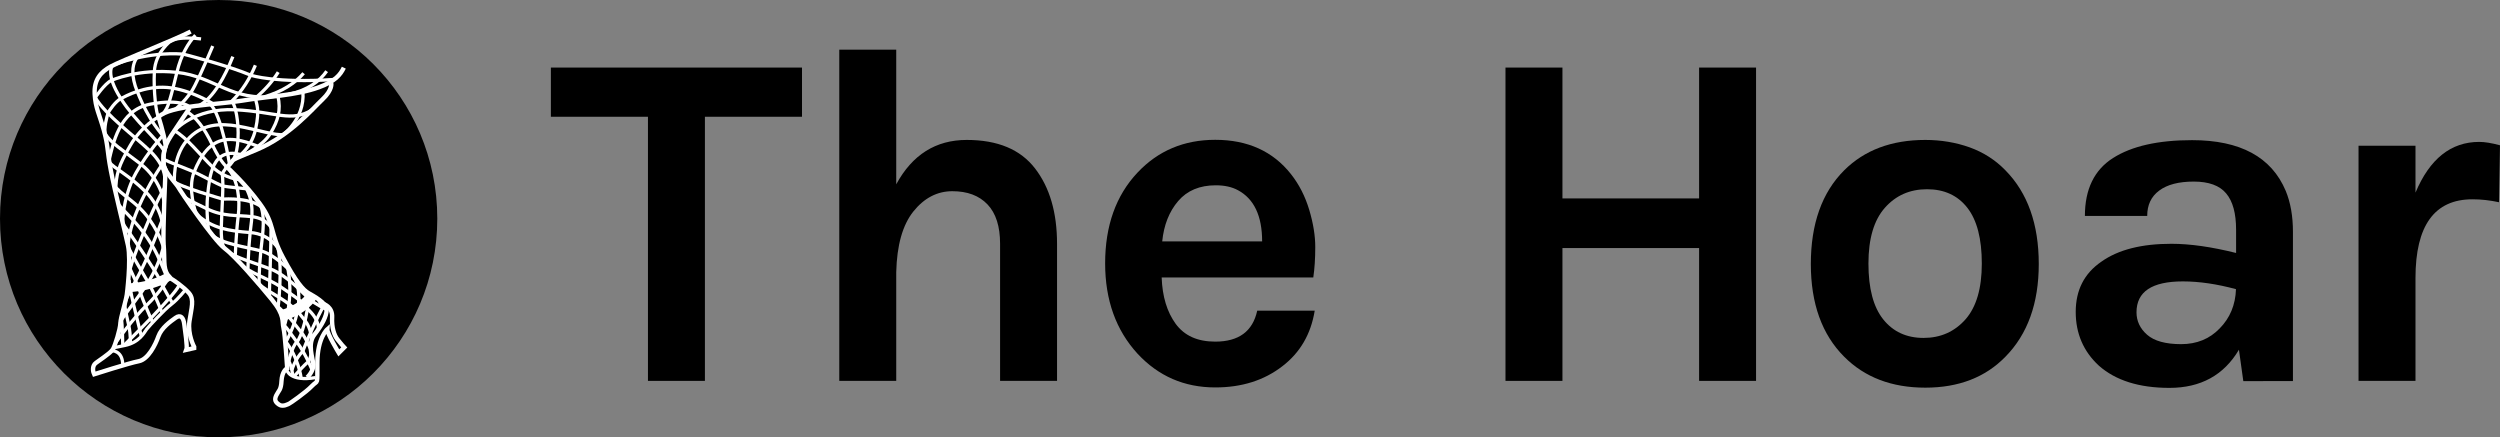 <?xml version="1.0" encoding="utf-8"?>
<!-- Generator: Adobe Illustrator 16.0.0, SVG Export Plug-In . SVG Version: 6.00 Build 0)  -->
<!DOCTYPE svg PUBLIC "-//W3C//DTD SVG 1.1//EN" "http://www.w3.org/Graphics/SVG/1.1/DTD/svg11.dtd">
<svg version="1.1" id="Layer_1" xmlns="http://www.w3.org/2000/svg" xmlns:xlink="http://www.w3.org/1999/xlink" x="0px" y="0px"
	 width="2286.8px" height="400px" viewBox="0 0 2286.8 400" enable-background="new 0 0 2286.8 400" xml:space="preserve">
<rect x="0" y="0" width="2286.8" height="400" fill="#808080" stroke="none"/>
<g>
	<circle cx="200" cy="200" r="200"/>
	<g>
		<path fill="none" stroke="#FFFFFF" stroke-width="4" stroke-miterlimit="10" d="M174.4,28.9c-15.3,7.8-63.9,26.9-73,31.9
			C91.8,66,85.9,73.2,86.6,86c0.7,12.9,4.3,18.3,8.4,33.2c4.1,14.9,2.7,17.4,6.4,36.8c3.7,19.4,12.7,54.4,15.7,68.6
			c2.9,14.2-1.1,44.9-1.1,44.9c-1.1,7.2-5.6,20.5-5.9,26.2c-0.2,5.6-4.7,20.1-6.8,23.7c-0.3,0.5-0.6,0.9-1.1,1.4
			c-3.2,3.5-10.9,8.5-14.4,11.1c-4.1,2.9-2.3,8.7-2.3,8.7l0.7,1.7c0,0,32.2-10.3,40.7-11.9c8.6-1.6,15.3-15.1,18-22.8
			c2.8-7.7,10.9-13.5,15.7-16.9c4.7-3.4,7.2,0,7.9,5.6c0.7,5.6,3.1,21,2,23.7l7.1-1.6v-1.1c0,0-6.1-11.3-4.3-23.5
			c1.8-12.2,4.6-19.9-0.4-25.7s-15-12.5-16.4-13.2l-3.3-3.8c-4.1-6.3-2.4-14.7-3.5-27.1c-0.9-9.7,1.7-68.7,1.7-68.7
			s-1.3-2.8-1.6-3.9c-0.2-0.9-0.3-2.7-0.3-3.6c0-0.9,0-2.7,0-3.6c0-0.7,0.1-2.1,0.2-2.8c0.1-0.7,0.3-2.1,0.4-2.8
			c0.1-0.7,0.4-1.9,0.6-2.6c0.2-0.7,0.9-2.1,0.9-2.8c0-0.3-0.1-0.7-0.2-1C149.6,121,145,107,145,107c10.5-10.8,54.2-11.1,76.3-14.9
			c22.1-3.8,49.6-4.7,70.2-12.2c15-5.4,19.9-11.6,23-18"/>
		<path fill="none" stroke="#FFFFFF" stroke-width="4" stroke-miterlimit="10" d="M303,76.1c0,0,1.4,5.9-7.9,14.7
			c-9.3,8.8-30,33.4-60,46c-30,12.6-17.8,6.8-27.4,16.1c0,0,16.4,14.7,30.2,33.7c13.8,19,8.7,26.2,20.8,48.7
			c12,22.6,18.7,30.1,23.5,32.8c4.8,2.7,16.5,9.1,16.6,15c0.1,5.9-4.3,14.3-11.1,22.9c-6.8,8.6-1.5,21.2-1.1,27.4
			c0.3,6.2-5.2,11.4-5.6,11.8"/>
		<path fill="none" stroke="#FFFFFF" stroke-width="3" stroke-miterlimit="10" d="M102.2,320.8c0,0,10.3-0.5,10.1,13.8"/>
		<path fill="none" stroke="#FFFFFF" stroke-width="3" stroke-miterlimit="10" d="M170,264.6c0,0-6.9,8.9-13.2,13.7
			c-6.3,4.7-20.6,20.2-22.7,22.9c-2,2.7-6.5,12.1-20,14.8c-13.4,2.7-10.3,2.2-10.3,2.2"/>
		<path fill="none" stroke="#FFFFFF" stroke-width="4" stroke-miterlimit="10" d="M296.3,278.2c0,0,8,2.5,7.5,12
			c-0.5,9.5,1.9,16.5,4.9,20.3c2.9,3.8,6.2,7.3,6.2,7.3l-5,5c0,0-10.8-17.9-10.5-21.6c0,0-9,7.8-9.1,30.2c-0.1,22.5,0.8,15.6-5,21.7
			c-5.8,6.1-20.3,16-20.9,16.2c-0.6,0.2-5.6,3.2-9,0.9c-3.5-2.3-4.7-4.4-2.6-8.7s4.3-4.6,4.7-13.1c0.5-8.5,4.3-11.2,5.2-11.5
			c0,0-1.9-30.9-3.4-36.9c-1.5-6,1.5-11.2-10.7-26.1c-12.2-14.9-33.4-39.5-43.3-46.9c-9.9-7.4-40.7-52.8-42.2-55.7
			c-1.5-2.9-13.2-14.7-13.4-21.2c-0.2-6.5-1-14.2,6.8-26c7.8-11.7,16.3-24.5,17.2-25.6"/>
		<path fill="none" stroke="#FFFFFF" stroke-width="3" stroke-miterlimit="10" d="M262.4,338.6c0,0,2.6,10.8,26.3,6.8"/>
		<path fill="none" stroke="#FFFFFF" stroke-width="10" stroke-miterlimit="10" d="M257.5,288.7c0,0,19.1-4.5,28.1-18.5"/>
		<path fill="none" stroke="#FFFFFF" stroke-width="8" stroke-miterlimit="10" d="M154.7,252.6c0,0-13.1,9.5-38,10.7"/>
		<path fill="none" stroke="#FFFFFF" stroke-width="3" stroke-miterlimit="10" d="M113.1,316.2c0,0,52.6-51.5,50.9-56.5"/>
		<path fill="none" stroke="#FFFFFF" stroke-width="3" stroke-miterlimit="10" d="M105.7,313.6c0,0,16.5-23.1,28.4-34.4
			c12-11.3,19.9-24.4,20.5-25.4"/>
		<path fill="none" stroke="#FFFFFF" stroke-width="3" stroke-miterlimit="10" d="M149.8,224.2c0,0-3.6,19.9-19.6,42
			c-16,22.1-19.6,25.9-20.1,29.6"/>
		<path fill="none" stroke="#FFFFFF" stroke-width="3" stroke-miterlimit="10" d="M114.5,276.3c1.4-5.3,11.4-21.7,18.4-37
			c7-15.3,16.9-41.8,16.9-41.8"/>
		<path fill="none" stroke="#FFFFFF" stroke-width="3" stroke-miterlimit="10" d="M150.7,171.4c0,0-6.5,10.1-18.6,39.4
			c-12.1,29.2-13.1,35.2-14.4,40"/>
		<path fill="none" stroke="#FFFFFF" stroke-width="3" stroke-miterlimit="10" d="M149.6,148.6c0,0-9.2,12.4-19.4,33.4
			c-10.2,21-12.9,36.3-13.1,42.7"/>
		<path fill="none" stroke="#FFFFFF" stroke-width="3" stroke-miterlimit="10" d="M149.6,123.2c0,0-14.4,15.7-25,34.6
			c-10.6,19-12.1,37.9-12.4,45.5"/>
		<path fill="none" stroke="#FFFFFF" stroke-width="3" stroke-miterlimit="10" d="M99.8,146.6c3.4-14.2,9-45.9,37.6-51.3
			s35.9,2.4,35.9,2.4"/>
		<path fill="none" stroke="#FFFFFF" stroke-width="3" stroke-miterlimit="10" d="M195.4,95.2c0,0-21.5-13.6-42.5-15.2
			c-21-1.6-37.9,7.9-42.4,10.2s-10.8,10.8-11.7,13.5c-0.9,2.7-4,12.8-2.5,21"/>
		<path fill="none" stroke="#FFFFFF" stroke-width="3" stroke-miterlimit="10" d="M253.2,87.9C210.9,93.3,197,70,161.8,66.2
			c-35.2-3.8-60,7.4-60,7.4c-5.9,2.7-14.9,15.9-14.9,15.9"/>
		<path fill="none" stroke="#FFFFFF" stroke-width="3" stroke-miterlimit="10" d="M104.8,59.1c0,0,29.4-12.1,62.8-9.6
			c0,0,39.5,9.9,62.1,19.4c0,0,22.4,7.4,76.1,3.8"/>
		<path fill="none" stroke="#FFFFFF" stroke-width="3" stroke-miterlimit="10" d="M183.9,35.6c-7.9-1-17.8-1.5-25.9,0.8"/>
		<path fill="none" stroke="#FFFFFF" stroke-width="3" stroke-miterlimit="10" d="M298.8,65.1c-6.4,9.2-17.2,17.4-35,21.3"/>
		<path fill="none" stroke="#FFFFFF" stroke-width="3" stroke-miterlimit="10" d="M277.7,67c-7.2,8.5-18.6,16.5-36.3,21.7"/>
		<path fill="none" stroke="#FFFFFF" stroke-width="3" stroke-miterlimit="10" d="M233.8,89.5c9.3-7.8,15.9-15.8,20.7-23.5"/>
		<path fill="none" stroke="#FFFFFF" stroke-width="3" stroke-miterlimit="10" d="M233.6,59.7c-4.7,11.3-11.7,23.4-22.4,33.7"/>
		<path fill="none" stroke="#FFFFFF" stroke-width="3" stroke-miterlimit="10" d="M213,51.8c-7,17.5-17.6,37.9-31,44.8"/>
		<path fill="none" stroke="#FFFFFF" stroke-width="3" stroke-miterlimit="10" d="M194.6,42.1c-6.8,16.1-16.3,37.6-20.3,42.9
			c-6.7,8.8-10.6,12.3-14.7,15.4"/>
		<path fill="none" stroke="#FFFFFF" stroke-width="3" stroke-miterlimit="10" d="M178.7,32.2c-6.2,6.8-13,17.5-16.9,34
			c-8.7,36.1-8.7,31-12.2,37.7"/>
		<path fill="none" stroke="#FFFFFF" stroke-width="3" stroke-miterlimit="10" d="M156.7,37c0,0-14.6,10.5-15.5,28.4
			c-0.9,17.9,1.7,39.4,3.8,41.6c0,0-15.3,7.7-25.9,26.2c-10.6,18.5-13.1,25.6-13.3,43.1"/>
		<path fill="none" stroke="#FFFFFF" stroke-width="3" stroke-miterlimit="10" d="M130.9,47.9c0,0-16.9,6.9-5.4,35.7
			c11.5,28.8,22.2,38.1,24.8,42.5"/>
		<path fill="none" stroke="#FFFFFF" stroke-width="3" stroke-miterlimit="10" d="M102.7,60.1c0,0-6.4,7.9,7.8,30
			c14.2,22.1,32.5,36.1,39.7,48.1"/>
		<path fill="none" stroke="#FFFFFF" stroke-width="3" stroke-miterlimit="10" d="M150.7,163.2c0,0,0.8-11.3-13.4-25
			c-14.2-13.8-40.5-32.6-50.5-49.5"/>
		<path fill="none" stroke="#FFFFFF" stroke-width="3" stroke-miterlimit="10" d="M150.2,184.5c0,0-3.8-20.8-21.2-34.2
			c-17.4-13.5-27.7-19.5-33-28.3"/>
		<path fill="none" stroke="#FFFFFF" stroke-width="3" stroke-miterlimit="10" d="M149.6,210.1c0,0-0.9-19.1-16.2-34.5
			c-15.3-15.4-29.7-22.1-33.2-27.1"/>
		<path fill="none" stroke="#FFFFFF" stroke-width="3" stroke-miterlimit="10" d="M150.1,228.9c0,0-2-12.1-13.6-28.5
			c-11.6-16.4-26-21.8-32.5-31.6"/>
		<path fill="none" stroke="#FFFFFF" stroke-width="3" stroke-miterlimit="10" d="M152.7,253.8c0,0-7.7-20-13.5-29.2
			c-5.8-9.3-9.6-14.7-17.1-22.9c-7.5-8.2-11.5-11.6-13.9-15.1"/>
		<path fill="none" stroke="#FFFFFF" stroke-width="3" stroke-miterlimit="10" d="M157.9,277.5c0,0-7.5-11.9-11.3-20.6
			c-3.8-8.8-29.9-46.7-34-51.9"/>
		<path fill="none" stroke="#FFFFFF" stroke-width="3" stroke-miterlimit="10" d="M148.2,286.1c0,0-6.7-17.5-12.9-28.2
			c-6.2-10.7-13.7-23.1-17.9-31.7"/>
		<path fill="none" stroke="#FFFFFF" stroke-width="3" stroke-miterlimit="10" d="M139.6,295c0,0-9.2-20.9-11-26.8
			c-1.8-5.9-9.4-21.7-10.6-24.4"/>
		<path fill="none" stroke="#FFFFFF" stroke-width="3" stroke-miterlimit="10" d="M129.3,307.7c0,0-4.7-18.9-7.4-30.3
			c-2.7-11.4-3.4-17.8-3.8-21.3"/>
		<path fill="none" stroke="#FFFFFF" stroke-width="3" stroke-miterlimit="10" d="M119.2,314.6c0,0,0.6-7.3-1.4-16.8
			c-2-9.5-4.2-17.7-3.5-20.2"/>
		<path fill="none" stroke="#FFFFFF" stroke-width="3" stroke-miterlimit="10" d="M112.3,316.2c0,0-0.3-18.7-1.3-26.2"/>
		<path fill="none" stroke="#FFFFFF" stroke-width="3" stroke-miterlimit="10" d="M257.9,124.1c0,0,21.1-14.9,19.2-40.1"/>
		<path fill="none" stroke="#FFFFFF" stroke-width="3" stroke-miterlimit="10" d="M215.2,145.3c0,0,14.5-8.2,18.6-27.2
			c4.1-19,0.5-22.9,0-27.8"/>
		<path fill="none" stroke="#FFFFFF" stroke-width="3" stroke-miterlimit="10" d="M212.3,147.5c0,0,4.5-3.9,5.4-20.2
			c0.9-16.2-2.5-30.9-5.2-34"/>
		<path fill="none" stroke="#FFFFFF" stroke-width="3" stroke-miterlimit="10" d="M210,150.5c0,0-7.2-45.8-17.6-55"/>
		<path fill="none" stroke="#FFFFFF" stroke-width="3" stroke-miterlimit="10" d="M219.1,164.3c0,0-13.4-0.8-24.4-11.3
			s-24-27.4-35.1-33.4c0,0,17.9-21,55.5-19.2s51.6,12,70.7-0.1"/>
		<path fill="none" stroke="#FFFFFF" stroke-width="3" stroke-miterlimit="10" d="M226.9,172.8c0,0-19.7-1.7-23.4-2.8
			c-3.6-1.1-22.3-11.1-26-12.7c-3.6-1.7-24.7-9.6-28-11.8"/>
		<path fill="none" stroke="#FFFFFF" stroke-width="3" stroke-miterlimit="10" d="M240.9,191c0,0-7.2-10.3-37.2-8.9
			c0,0-41.3-11.8-45-16.5"/>
		<path fill="none" stroke="#FFFFFF" stroke-width="3" stroke-miterlimit="10" d="M249.1,210.1c0,0-4.1-10.3-18.6-11.9
			c-14.4-1.7-25.8,0.2-41.2-7.2c-15.4-7.4-19.5-9.4-21-11.7"/>
		<path fill="none" stroke="#FFFFFF" stroke-width="3" stroke-miterlimit="10" d="M255.4,228.7c0,0-7.6-14.6-26.5-16
			c-19-1.4-34.6-3.7-48.5-16.2"/>
		<path fill="none" stroke="#FFFFFF" stroke-width="3" stroke-miterlimit="10" d="M266,248.4c0,0-14.3-15.5-27.3-18.9
			c-13.1-3.5-36.6-6.6-44.3-14.4"/>
		<path fill="none" stroke="#FFFFFF" stroke-width="3" stroke-miterlimit="10" d="M298.7,283.2c0,0-10.7-5.3-15.7-9.6
			c-5-4.4-20-21.5-35.2-27.4c-15.2-5.9-32.3-10.5-38.3-15.6"/>
		<path fill="none" stroke="#FFFFFF" stroke-width="3" stroke-miterlimit="10" d="M291,301.6c0,0,1.2-2.7-1.7-8.9
			c-2.9-6.2-8-9.7-11.5-14.1c-3.4-4.4-11.3-9.5-21.2-16.3c-9.9-6.8-29.1-13.3-35.5-20"/>
		<path fill="none" stroke="#FFFFFF" stroke-width="3" stroke-miterlimit="10" d="M285.3,310.6c0,0-1-10.8-6.1-17.1
			c-5.1-6.3-6-7.9-8.5-10c-2.5-2.2-7.3-6.6-15.2-11.4c-7.9-4.9-16.3-9.4-19.8-13.4"/>
		<path fill="none" stroke="#FFFFFF" stroke-width="3" stroke-miterlimit="10" d="M284.4,320.3c0,0-4.4-11.1-9.1-16.7
			c-4.7-5.6-9.4-12.6-13.8-16.2c-4.4-3.6-5.6-6.2-8.3-7.2"/>
		<path fill="none" stroke="#FFFFFF" stroke-width="3" stroke-miterlimit="10" d="M285.6,338.7c0,0-6.1-15.3-14-25.8
			c-7.9-10.5-8.7-13-12.7-16"/>
		<path fill="none" stroke="#FFFFFF" stroke-width="3" stroke-miterlimit="10" d="M275.5,346.1c0,0-2.2-19.1-15.1-34.9"/>
		<path fill="none" stroke="#FFFFFF" stroke-width="3" stroke-miterlimit="10" d="M268,344.2c0,0-1.4-11.9-5.6-16.6"/>
		<path fill="none" stroke="#FFFFFF" stroke-width="3" stroke-miterlimit="10" d="M268.8,344.5c0,0,9.7-11.1,13.3-13.6
			c0,0,2.8-4.9,2.5-9.1"/>
		<path fill="none" stroke="#FFFFFF" stroke-width="3" stroke-miterlimit="10" d="M267,338.6c0,0,2.6-10,10-17.3
			c0,0,7.1-19,18.1-39.9c0,0-3.2-7-4.5-7.9"/>
		<path fill="none" stroke="#FFFFFF" stroke-width="3" stroke-miterlimit="10" d="M264.2,330.3c0,0,2.9-13.2,7.3-17.5
			c4.4-4.2,10.6-27.8,10-37.6c0,0-1.2-8.1-2.5-9.4"/>
		<path fill="none" stroke="#FFFFFF" stroke-width="3" stroke-miterlimit="10" d="M261.6,312.6c0,0,20.7-35.4,7.2-59.6"/>
		<path fill="none" stroke="#FFFFFF" stroke-width="3" stroke-miterlimit="10" d="M259.4,300.1c0,0,10.5-28.2,3.1-57.8"/>
		<path fill="none" stroke="#FFFFFF" stroke-width="3" stroke-miterlimit="10" d="M254.3,282c0,0,4.4-36.1,0-54.9"/>
		<path fill="none" stroke="#FFFFFF" stroke-width="3" stroke-miterlimit="10" d="M246.3,271.2c0,0,1.6-46.8,1.7-64.8"/>
		<path fill="none" stroke="#FFFFFF" stroke-width="3" stroke-miterlimit="10" d="M237,259.9c0,0-0.2-13.4,1.6-30.4
			c2.1-18.8,4.1-32-0.8-42.9"/>
		<path fill="none" stroke="#FFFFFF" stroke-width="3" stroke-miterlimit="10" d="M226.7,248.4c0,0,0.5-21,2.1-35.6
			c1.7-14.6,4.5-27.5-5.3-43.7"/>
		<path fill="none" stroke="#FFFFFF" stroke-width="3" stroke-miterlimit="10" d="M215.1,236c0,0,0.9-23.6,2.8-38.5
			c1.9-14.9-0.2-32.5-9.2-43.6"/>
		<path fill="none" stroke="#FFFFFF" stroke-width="3" stroke-miterlimit="10" d="M205.3,227.1c0,0-3.2-3.1-2.9-18.3
			c0.3-15.2,2.5-42.2,0.8-49.6c0,0,2.4-4.8,4.5-6.2c0,0-5.5-3.9-13.4-20.4s-15.2-25.4-23.1-30.3"/>
		<path fill="none" stroke="#FFFFFF" stroke-width="3" stroke-miterlimit="10" d="M190.8,210.7c0,0-2.5-17.1-0.8-32.7
			c1.7-15.6,3.5-45.5,32.4-35.9c0,0,18.1-8.4,25-20.2c7-11.7,9.7-20.9,6.8-34.2"/>
		<path fill="none" stroke="#FFFFFF" stroke-width="3" stroke-miterlimit="10" d="M179.2,194.9c0,0-7.9-22.1-1.6-37.7
			c6.3-15.5,14.6-27.3,28-29.3c13.3-2,28.2,5.2,33.4,7.2"/>
		<path fill="none" stroke="#FFFFFF" stroke-width="3" stroke-miterlimit="10" d="M159.6,166.7c0,0-1.9-22.8,11.4-38.3
			c13.3-15.5,30.6-15.7,46.7-13c16.1,2.7,35,9.1,41.9,7.6"/>
	</g>
</g>
<g>
	<path d="M503.9,61.8h229.7v45h-88.8v241.6h-52.1V106.8h-88.8V61.8z"/>
	<path d="M819.8,168.6c14.7-27.1,36.2-40.6,64.5-40.6c28.3,0,49.1,8.7,62.5,26.1c13.4,17.4,20.1,40.3,20.1,68.9v125.4h-52.1V223
		c0-15.9-3.8-27.9-11.5-36c-7.7-8.1-18.4-12.1-32.2-12.1c-13.8,0-25.7,6.2-35.6,18.5c-9.9,12.4-15.1,30.9-15.7,55.6v99.4h-52.1v-303
		h52.1V168.6z"/>
	<path d="M1197.6,192c3.7,12.4,5.5,23.7,5.5,34c0,10.3-0.6,19.6-1.8,27.8h-138.7c0.6,17.4,4.9,31.5,12.8,42.4
		c8,10.9,20,16.3,36.2,16.3c21.5,0,34.3-9.4,38.4-28.3h52.6c-3.5,21.5-13.4,38.4-29.6,50.8c-16.8,13-37.2,19.4-61.4,19.4
		c-28.3,0-52-10.3-71.1-30.9c-19.7-21.5-29.6-49-29.6-82.6c0-34.4,9.9-62.1,29.6-83c18.8-20,42.5-30,71.1-30
		c29.7,0,52.8,10.5,69.3,31.4C1188.4,168.8,1193.9,179.7,1197.6,192z M1112.1,169.5c-14.7,0-26.2,4.8-34.4,14.4
		c-8.2,9.6-13.1,21.9-14.6,36.9h91.4c0-23.3-7.4-38.9-22.1-46.8C1126.9,171,1120.1,169.5,1112.1,169.5z"/>
	<path d="M1429.2,61.8v119.7h125V61.8h52.1v286.6h-52.1V226.9h-125v121.5h-52.1V61.8H1429.2z"/>
	<path d="M1761.1,128c14.4,0,28,2.3,40.6,6.8c12.7,4.6,23.6,11.6,32.7,21c20.3,20.6,30.5,49.2,30.5,85.7c0,35.9-10.2,64.2-30.5,84.8
		c-18.3,18.8-42.7,28.3-73.3,28.3c-30.6,0-55.4-9.4-74.2-28.3c-20.3-20.3-30.5-48.6-30.5-84.8c0-36.8,10.2-65.4,30.5-85.7
		C1705.5,137.3,1730.2,128,1761.1,128z M1812.8,241.1c0-22.7-4.4-39.7-13.2-51c-8.8-11.3-21.1-17-36.9-17c-15.8,0-28.6,5.7-38.6,17
		c-10,11.3-15,28.3-15,51c0,22.7,4.5,39.7,13.5,51c9,11.3,21.3,17,36.9,17c15.6,0,28.4-5.7,38.4-17
		C1807.8,280.8,1812.8,263.8,1812.8,241.1z"/>
	<path d="M1986.2,223c17.1,0,36.8,2.8,59.2,8.4v-21.2c0-15-3-26.1-9.1-33.3c-6-7.2-15.9-10.8-29.6-10.8s-24.2,2.7-31.6,8.2
		c-7.4,5.5-11,13.2-11,23.2h-57c0-24.4,8.6-42.1,25.8-53c17.2-10.9,41.3-16.3,72.2-16.3c44.2,0,72.7,15.5,85.7,46.4
		c4.4,10.6,6.6,23.1,6.6,37.5v136.5H2052l-4-28.7c-13.8,23.3-35,34.9-63.6,34.9c-27.7,0-49.2-6.8-64.5-20.3
		c-14.1-13-21.2-29.4-21.2-49.2c0-19.9,7.8-35.2,23.4-45.9C1937.7,228.3,1959.1,223,1986.2,223z M2045.3,264.5
		c-17.4-4.7-33.6-7.1-48.6-7.1c-28.3,0-42.4,9.4-42.4,28.3c0,7.9,3.2,14.8,9.7,20.5c6.5,5.7,16.9,8.6,31.1,8.6
		c14.3,0,26.1-4.8,35.3-14.4C2039.8,290.9,2044.8,278.9,2045.3,264.5z"/>
	<path d="M2209.5,176.2c13-30.9,32.4-46.4,58.3-46.4c5,0,11.3,1,19,3.1l-0.9,52.1c-8.2-1.8-16.3-2.7-24.3-2.7
		c-34.7,0-52.1,24-52.1,72v94.1h-52.1V133.3h52.1V176.2z"/>
</g>
</svg>
